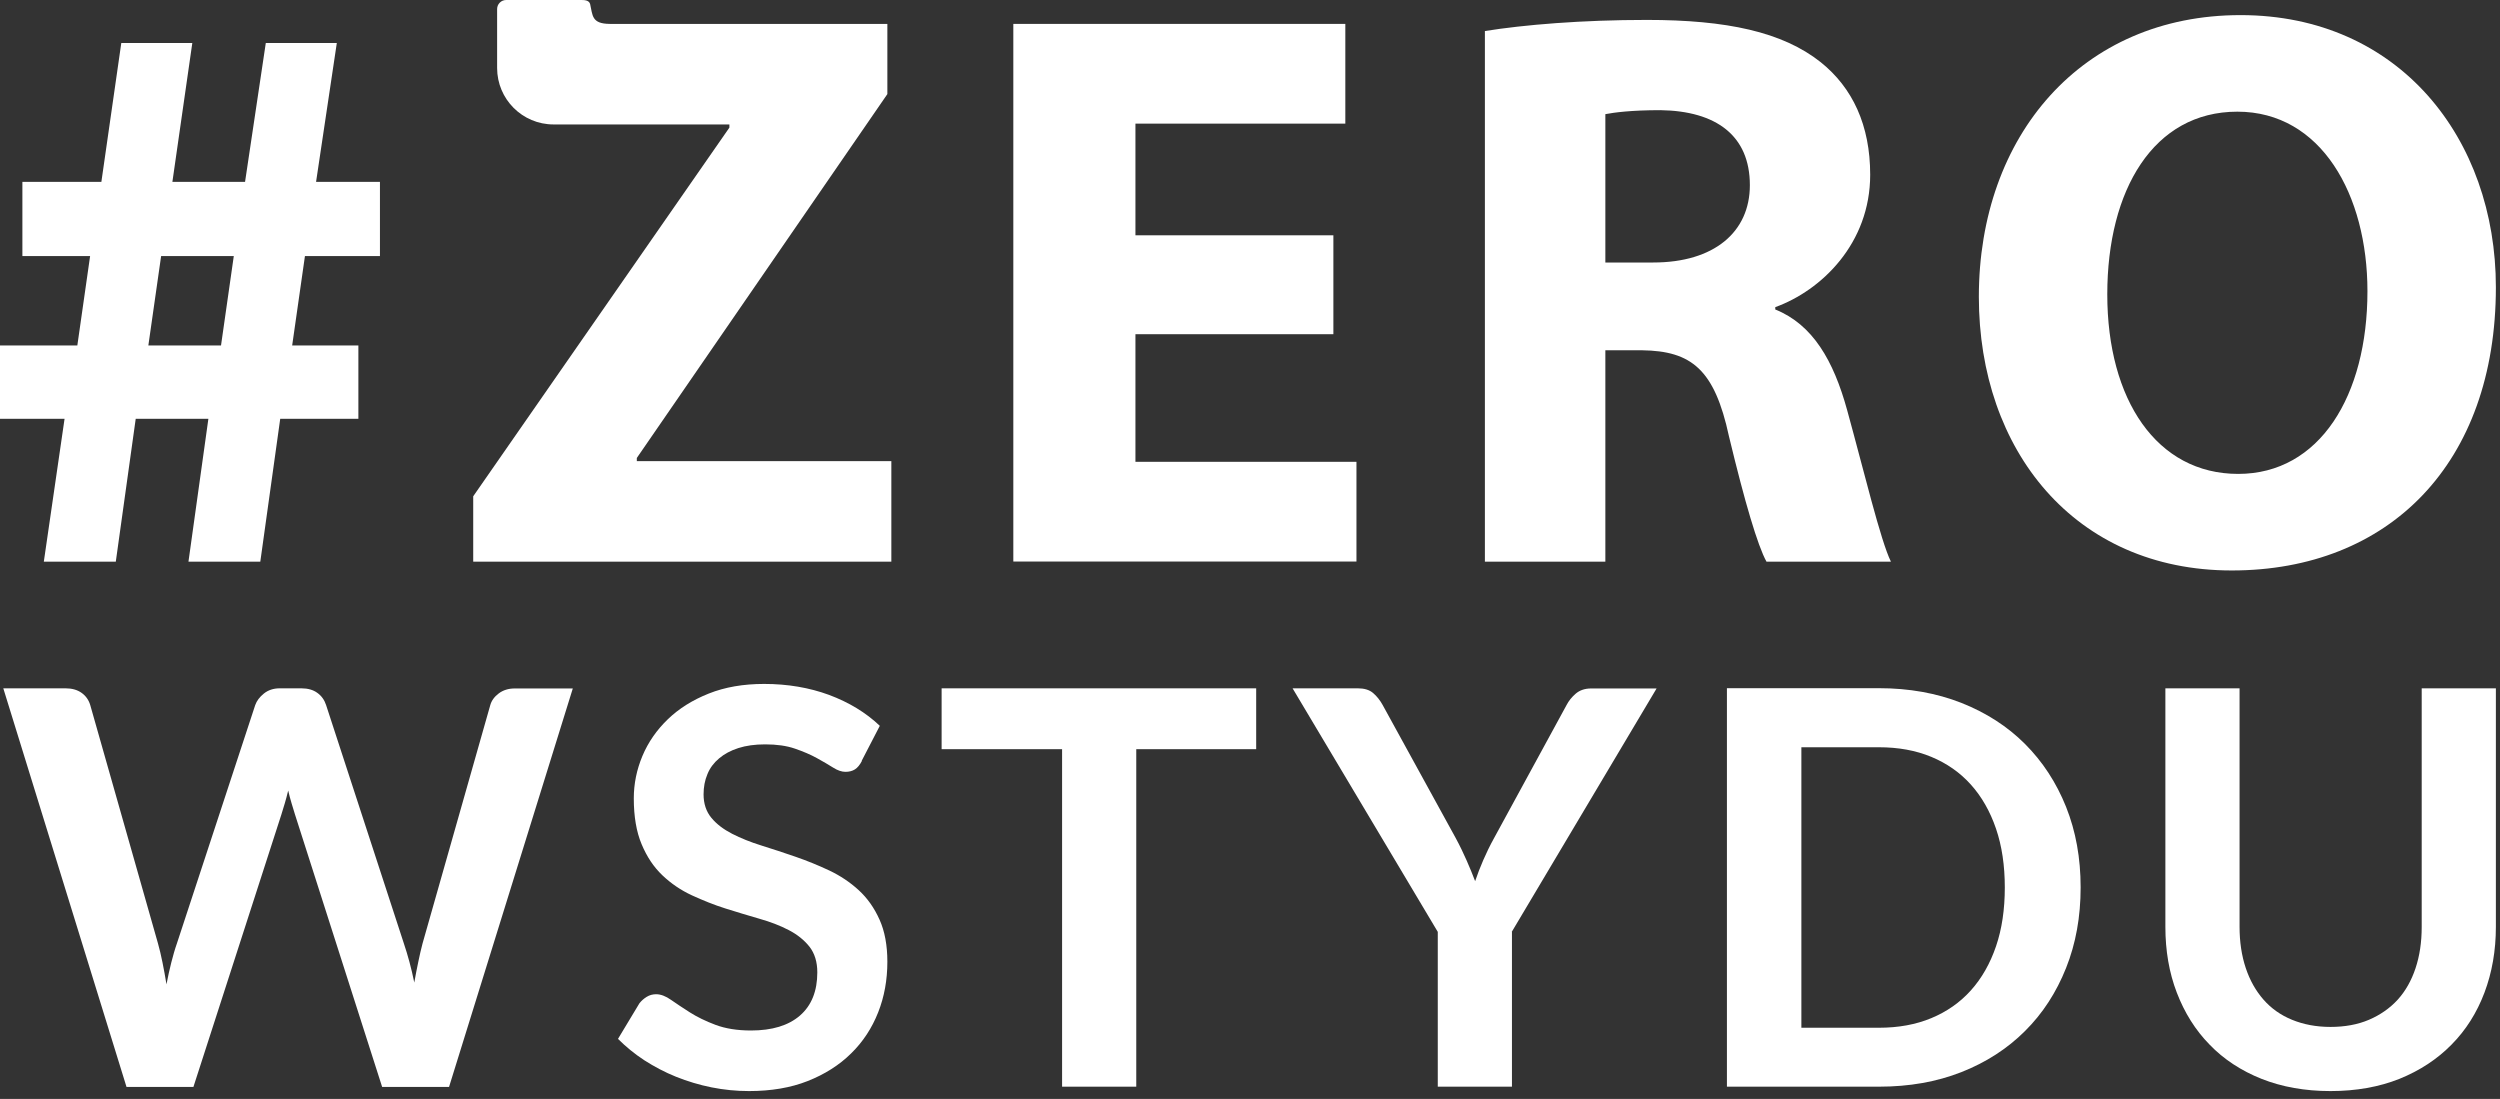 <svg width="182" height="80" viewBox="0 0 182 80" fill="none" xmlns="http://www.w3.org/2000/svg">
<rect x="0" y="0" width="182" height="80" fill="#333333" stroke="none"/>
<path d="M0.24 50.11H4.77C5.24 50.11 5.63 50.22 5.94 50.44C6.25 50.66 6.46 50.96 6.57 51.33L11.5 68.68C11.62 69.11 11.73 69.57 11.83 70.07C11.93 70.57 12.03 71.1 12.12 71.66C12.23 71.1 12.34 70.57 12.47 70.07C12.6 69.57 12.73 69.1 12.88 68.68L18.58 51.33C18.69 51.02 18.9 50.74 19.21 50.49C19.52 50.24 19.91 50.11 20.36 50.11H21.94C22.41 50.11 22.8 50.22 23.1 50.44C23.41 50.66 23.62 50.96 23.74 51.33L29.4 68.68C29.69 69.54 29.95 70.49 30.16 71.53C30.25 71.01 30.35 70.51 30.45 70.03C30.55 69.55 30.65 69.1 30.76 68.69L35.69 51.34C35.78 51.01 35.99 50.72 36.31 50.48C36.63 50.24 37.02 50.12 37.47 50.12H41.7L32.69 79.13H27.82L21.48 59.31C21.4 59.06 21.32 58.78 21.23 58.49C21.14 58.2 21.06 57.88 20.98 57.55C20.9 57.88 20.82 58.2 20.73 58.49C20.64 58.78 20.56 59.06 20.48 59.31L14.08 79.13H9.21L0.24 50.11Z" fill="white"/>
<path d="M62.75 55.39C62.6 55.68 62.43 55.89 62.24 56.01C62.05 56.13 61.82 56.19 61.55 56.19C61.28 56.19 60.98 56.09 60.65 55.88C60.32 55.67 59.92 55.44 59.47 55.19C59.02 54.94 58.48 54.71 57.87 54.5C57.26 54.29 56.54 54.19 55.71 54.19C54.96 54.19 54.31 54.28 53.75 54.46C53.19 54.64 52.73 54.89 52.35 55.21C51.97 55.53 51.68 55.91 51.5 56.36C51.31 56.81 51.22 57.3 51.22 57.83C51.22 58.51 51.41 59.08 51.79 59.54C52.17 60 52.68 60.38 53.3 60.7C53.93 61.02 54.64 61.31 55.45 61.56C56.25 61.81 57.07 62.08 57.91 62.37C58.75 62.66 59.56 62.99 60.37 63.37C61.17 63.75 61.89 64.23 62.52 64.81C63.15 65.39 63.65 66.1 64.03 66.95C64.41 67.79 64.6 68.82 64.6 70.02C64.6 71.33 64.38 72.56 63.93 73.7C63.48 74.84 62.83 75.84 61.96 76.69C61.1 77.54 60.04 78.21 58.8 78.7C57.56 79.19 56.13 79.43 54.53 79.43C53.61 79.43 52.7 79.34 51.8 79.16C50.9 78.98 50.05 78.72 49.22 78.39C48.4 78.06 47.63 77.65 46.91 77.19C46.19 76.72 45.56 76.2 44.99 75.63L46.55 73.04C46.7 72.85 46.87 72.7 47.08 72.57C47.29 72.44 47.52 72.38 47.77 72.38C48.1 72.38 48.47 72.52 48.85 72.79C49.24 73.06 49.7 73.37 50.22 73.7C50.74 74.03 51.37 74.34 52.09 74.61C52.81 74.88 53.67 75.02 54.67 75.02C56.21 75.02 57.4 74.66 58.24 73.93C59.08 73.2 59.5 72.15 59.5 70.79C59.5 70.03 59.31 69.41 58.93 68.92C58.55 68.44 58.04 68.03 57.42 67.71C56.79 67.38 56.08 67.11 55.27 66.88C54.47 66.65 53.65 66.4 52.82 66.14C51.99 65.88 51.18 65.55 50.37 65.18C49.57 64.81 48.85 64.32 48.22 63.72C47.59 63.12 47.09 62.37 46.71 61.46C46.33 60.56 46.14 59.44 46.14 58.12C46.14 57.06 46.35 56.03 46.77 55.03C47.19 54.03 47.81 53.14 48.62 52.36C49.43 51.58 50.42 50.96 51.6 50.49C52.78 50.02 54.12 49.79 55.63 49.79C57.34 49.79 58.92 50.06 60.36 50.59C61.8 51.13 63.03 51.87 64.05 52.84L62.73 55.39H62.75Z" fill="white"/>
<path d="M91.45 50.11V54.54H82.72V79.11H77.32V54.54H68.55V50.11H91.44H91.45Z" fill="white"/>
<path d="M110.07 67.84V79.11H104.67V67.84L94.1 50.11H98.85C99.32 50.11 99.69 50.22 99.96 50.45C100.23 50.68 100.46 50.97 100.65 51.31L105.97 61C106.28 61.57 106.54 62.12 106.77 62.64C107 63.15 107.2 63.66 107.39 64.15C107.56 63.64 107.76 63.13 107.98 62.62C108.2 62.11 108.46 61.57 108.77 61.01L114.05 51.32C114.2 51.03 114.42 50.75 114.71 50.5C115 50.25 115.38 50.12 115.83 50.12H120.6L110.05 67.85L110.07 67.84Z" fill="white"/>
<path d="M151.47 64.61C151.47 66.74 151.12 68.69 150.41 70.47C149.7 72.25 148.71 73.78 147.42 75.06C146.14 76.34 144.59 77.34 142.79 78.05C140.98 78.76 138.99 79.11 136.79 79.11H125.72V50.1H136.79C138.98 50.1 140.98 50.46 142.79 51.17C144.6 51.89 146.14 52.88 147.42 54.16C148.7 55.44 149.7 56.97 150.41 58.74C151.12 60.52 151.47 62.47 151.47 64.6V64.61ZM145.95 64.61C145.95 63.02 145.74 61.59 145.31 60.33C144.88 59.07 144.27 58 143.48 57.12C142.69 56.24 141.73 55.57 140.6 55.1C139.47 54.63 138.2 54.4 136.78 54.4H131.14V74.82H136.78C138.2 74.82 139.47 74.59 140.6 74.12C141.73 73.65 142.69 72.98 143.48 72.1C144.27 71.22 144.88 70.15 145.31 68.89C145.74 67.63 145.95 66.2 145.95 64.61Z" fill="white"/>
<path d="M169.66 74.76C170.7 74.76 171.64 74.59 172.46 74.24C173.28 73.89 173.98 73.4 174.55 72.78C175.12 72.15 175.55 71.39 175.85 70.49C176.15 69.59 176.3 68.59 176.3 67.48V50.11H181.7V67.48C181.7 69.2 181.42 70.8 180.87 72.26C180.32 73.72 179.52 74.99 178.47 76.05C177.43 77.11 176.16 77.94 174.68 78.54C173.2 79.13 171.52 79.43 169.66 79.43C167.8 79.43 166.13 79.13 164.64 78.54C163.16 77.95 161.89 77.12 160.86 76.05C159.82 74.99 159.03 73.72 158.47 72.26C157.91 70.8 157.64 69.2 157.64 67.48V50.11H163.04V67.46C163.04 68.57 163.19 69.57 163.49 70.47C163.79 71.37 164.22 72.13 164.78 72.77C165.34 73.41 166.03 73.9 166.86 74.24C167.69 74.58 168.62 74.76 169.66 74.76Z" fill="white"/>
<path d="M3.19 40.89L4.7 30.49H0V25.15H5.63L6.56 18.64H1.63V13.24H7.38L8.83 3.13H14L12.55 13.24H17.84L19.35 3.13H24.52L23.01 13.24H27.66V18.64H22.2L21.27 25.15H26.09V30.49H20.4L18.95 40.89H13.72L15.17 30.49H9.88L8.43 40.89H3.19ZM16.09 25.15L17.02 18.64H11.73L10.8 25.15H16.09Z" fill="white"/>
<path d="M34.45 36.13L53.1 9.29V9.06H40.3C38.03 9.06 36.19 7.22 36.19 4.95V0.66C36.19 0.3 36.48 0 36.85 0H42.27C42.53 0 42.87 0 42.96 0.29C43.15 1.12 43.06 1.73 44.39 1.74H64.6V6.85L46.36 33.34V33.57H64.89V40.89H34.45V36.13Z" fill="white"/>
<path d="M97.07 24.33H82.66V33.62H98.75V40.88H73.77V1.74H97.94V9H82.66V17.13H97.07V24.33Z" fill="white"/>
<path d="M108.1 2.26C110.95 1.8 115.19 1.45 119.89 1.45C125.7 1.45 129.77 2.32 132.55 4.53C134.87 6.39 136.15 9.12 136.15 12.72C136.15 17.72 132.61 21.14 129.24 22.36V22.53C131.97 23.63 133.48 26.25 134.47 29.85C135.69 34.27 136.91 39.38 137.66 40.89H128.6C127.96 39.73 127.03 36.59 125.87 31.77C124.82 26.89 123.14 25.55 119.54 25.5H116.87V40.89H108.1V2.26ZM116.87 19.11H120.36C124.78 19.11 127.39 16.9 127.39 13.48C127.39 9.88 124.95 8.08 120.88 8.02C118.73 8.02 117.51 8.19 116.87 8.31V19.12V19.11Z" fill="white"/>
<path d="M181.7 20.91C181.7 33.75 173.92 41.53 162.47 41.53C151.02 41.53 144.06 32.76 144.06 21.61C144.06 9.88 151.55 1.1 163.11 1.1C174.67 1.1 181.7 10.1 181.7 20.91ZM153.41 21.43C153.41 29.1 157.01 34.5 162.94 34.5C168.87 34.5 172.35 28.81 172.35 21.2C172.35 14.17 168.98 8.13 162.88 8.13C156.78 8.13 153.41 13.82 153.41 21.43Z" fill="white"/>
</svg>
